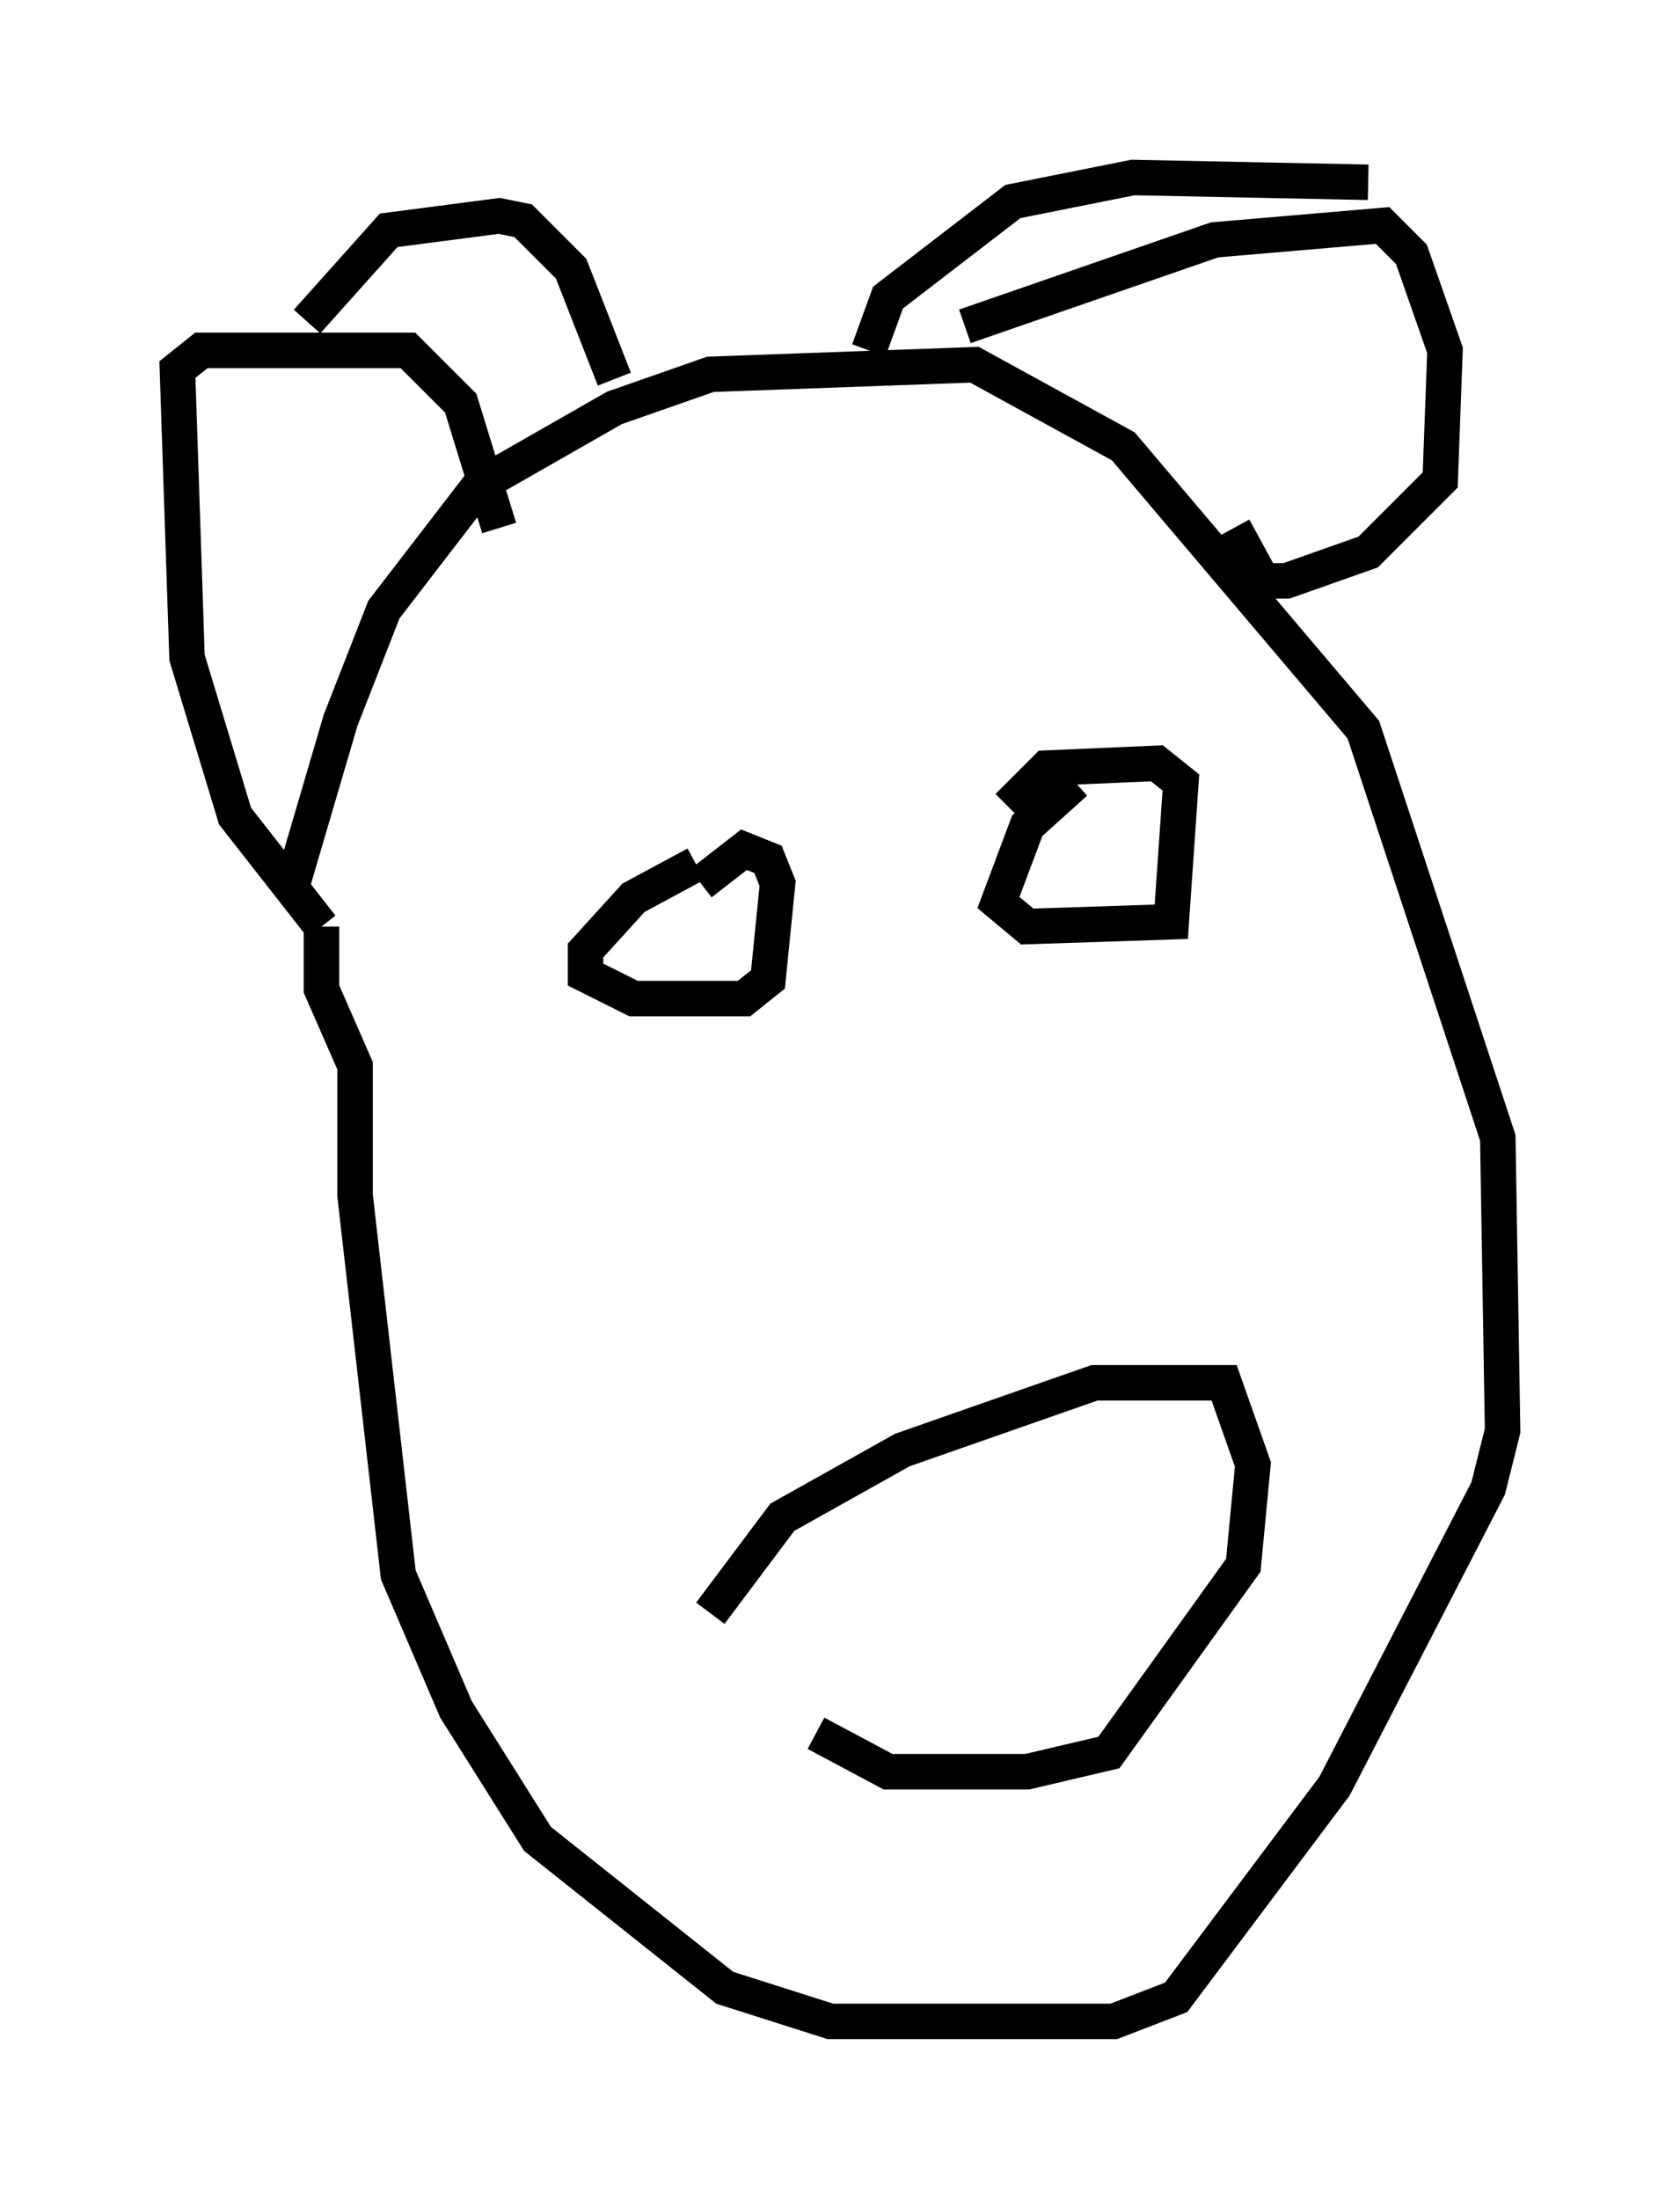 <?xml version="1.0" encoding="utf-8" ?>
<svg baseProfile="full" height="61.962" version="1.1" width="47.347" xmlns="http://www.w3.org/2000/svg" xmlns:ev="http://www.w3.org/2001/xml-events" xmlns:xlink="http://www.w3.org/1999/xlink"><defs /><rect fill="white" height="61.962" width="47.347" x="0" y="0" /><path d="M8.248, 28.004 m0.0, -3.112 l1.353, -4.601 1.218, -3.112 l2.706, -3.518 3.789, -2.165 l2.706, -0.947 7.442, -0.271 l4.195, 2.3 6.766, 7.984 l3.789, 11.502 0.135, 8.254 l-0.406, 1.624 -4.33, 8.39 l-4.465, 5.954 -1.759, 0.677 l-7.984, 0.0 -2.977, -0.947 l-5.277, -4.195 -2.3, -3.654 l-1.624, -3.789 -1.218, -10.69 l0.0, -3.654 -0.947, -2.165 l0.0, -1.759 m0.0, 0.0 l-2.436, -3.112 -1.353, -4.465 l-0.271, -8.119 0.677, -0.541 l5.819, 0.0 1.488, 1.488 l1.083, 3.518 m13.126, -5.683 l7.036, -2.436 4.736, -0.406 l0.812, 0.812 0.947, 2.706 l-0.135, 3.654 -2.03, 2.03 l-2.3, 0.812 -0.677, 0.0 l-0.812, -1.488 m3.789, -9.743 l-6.631, -0.135 -3.383, 0.677 l-3.518, 2.706 -0.541, 1.488 m-15.832, -0.812 l2.3, -2.571 3.112, -0.406 l0.677, 0.135 1.353, 1.353 l1.218, 3.112 m2.3, 13.667 l-1.759, 0.947 -1.353, 1.488 l0.0, 0.677 1.353, 0.677 l3.112, 0.0 0.677, -0.541 l0.271, -2.706 -0.271, -0.677 l-0.677, -0.271 -1.218, 0.947 m10.555, -2.842 l-1.353, 1.218 -0.812, 2.165 l0.812, 0.677 4.059, -0.135 l0.271, -3.924 -0.677, -0.541 l-3.112, 0.135 -1.083, 1.083 m-8.39, 22.733 l2.03, -2.706 3.383, -1.894 l5.413, -1.894 3.654, 0.0 l0.812, 2.3 -0.271, 2.842 l-3.789, 5.277 -2.3, 0.541 l-3.924, 0.0 -2.03, -1.083 " fill="none" stroke="black" stroke-width="1" /></svg>